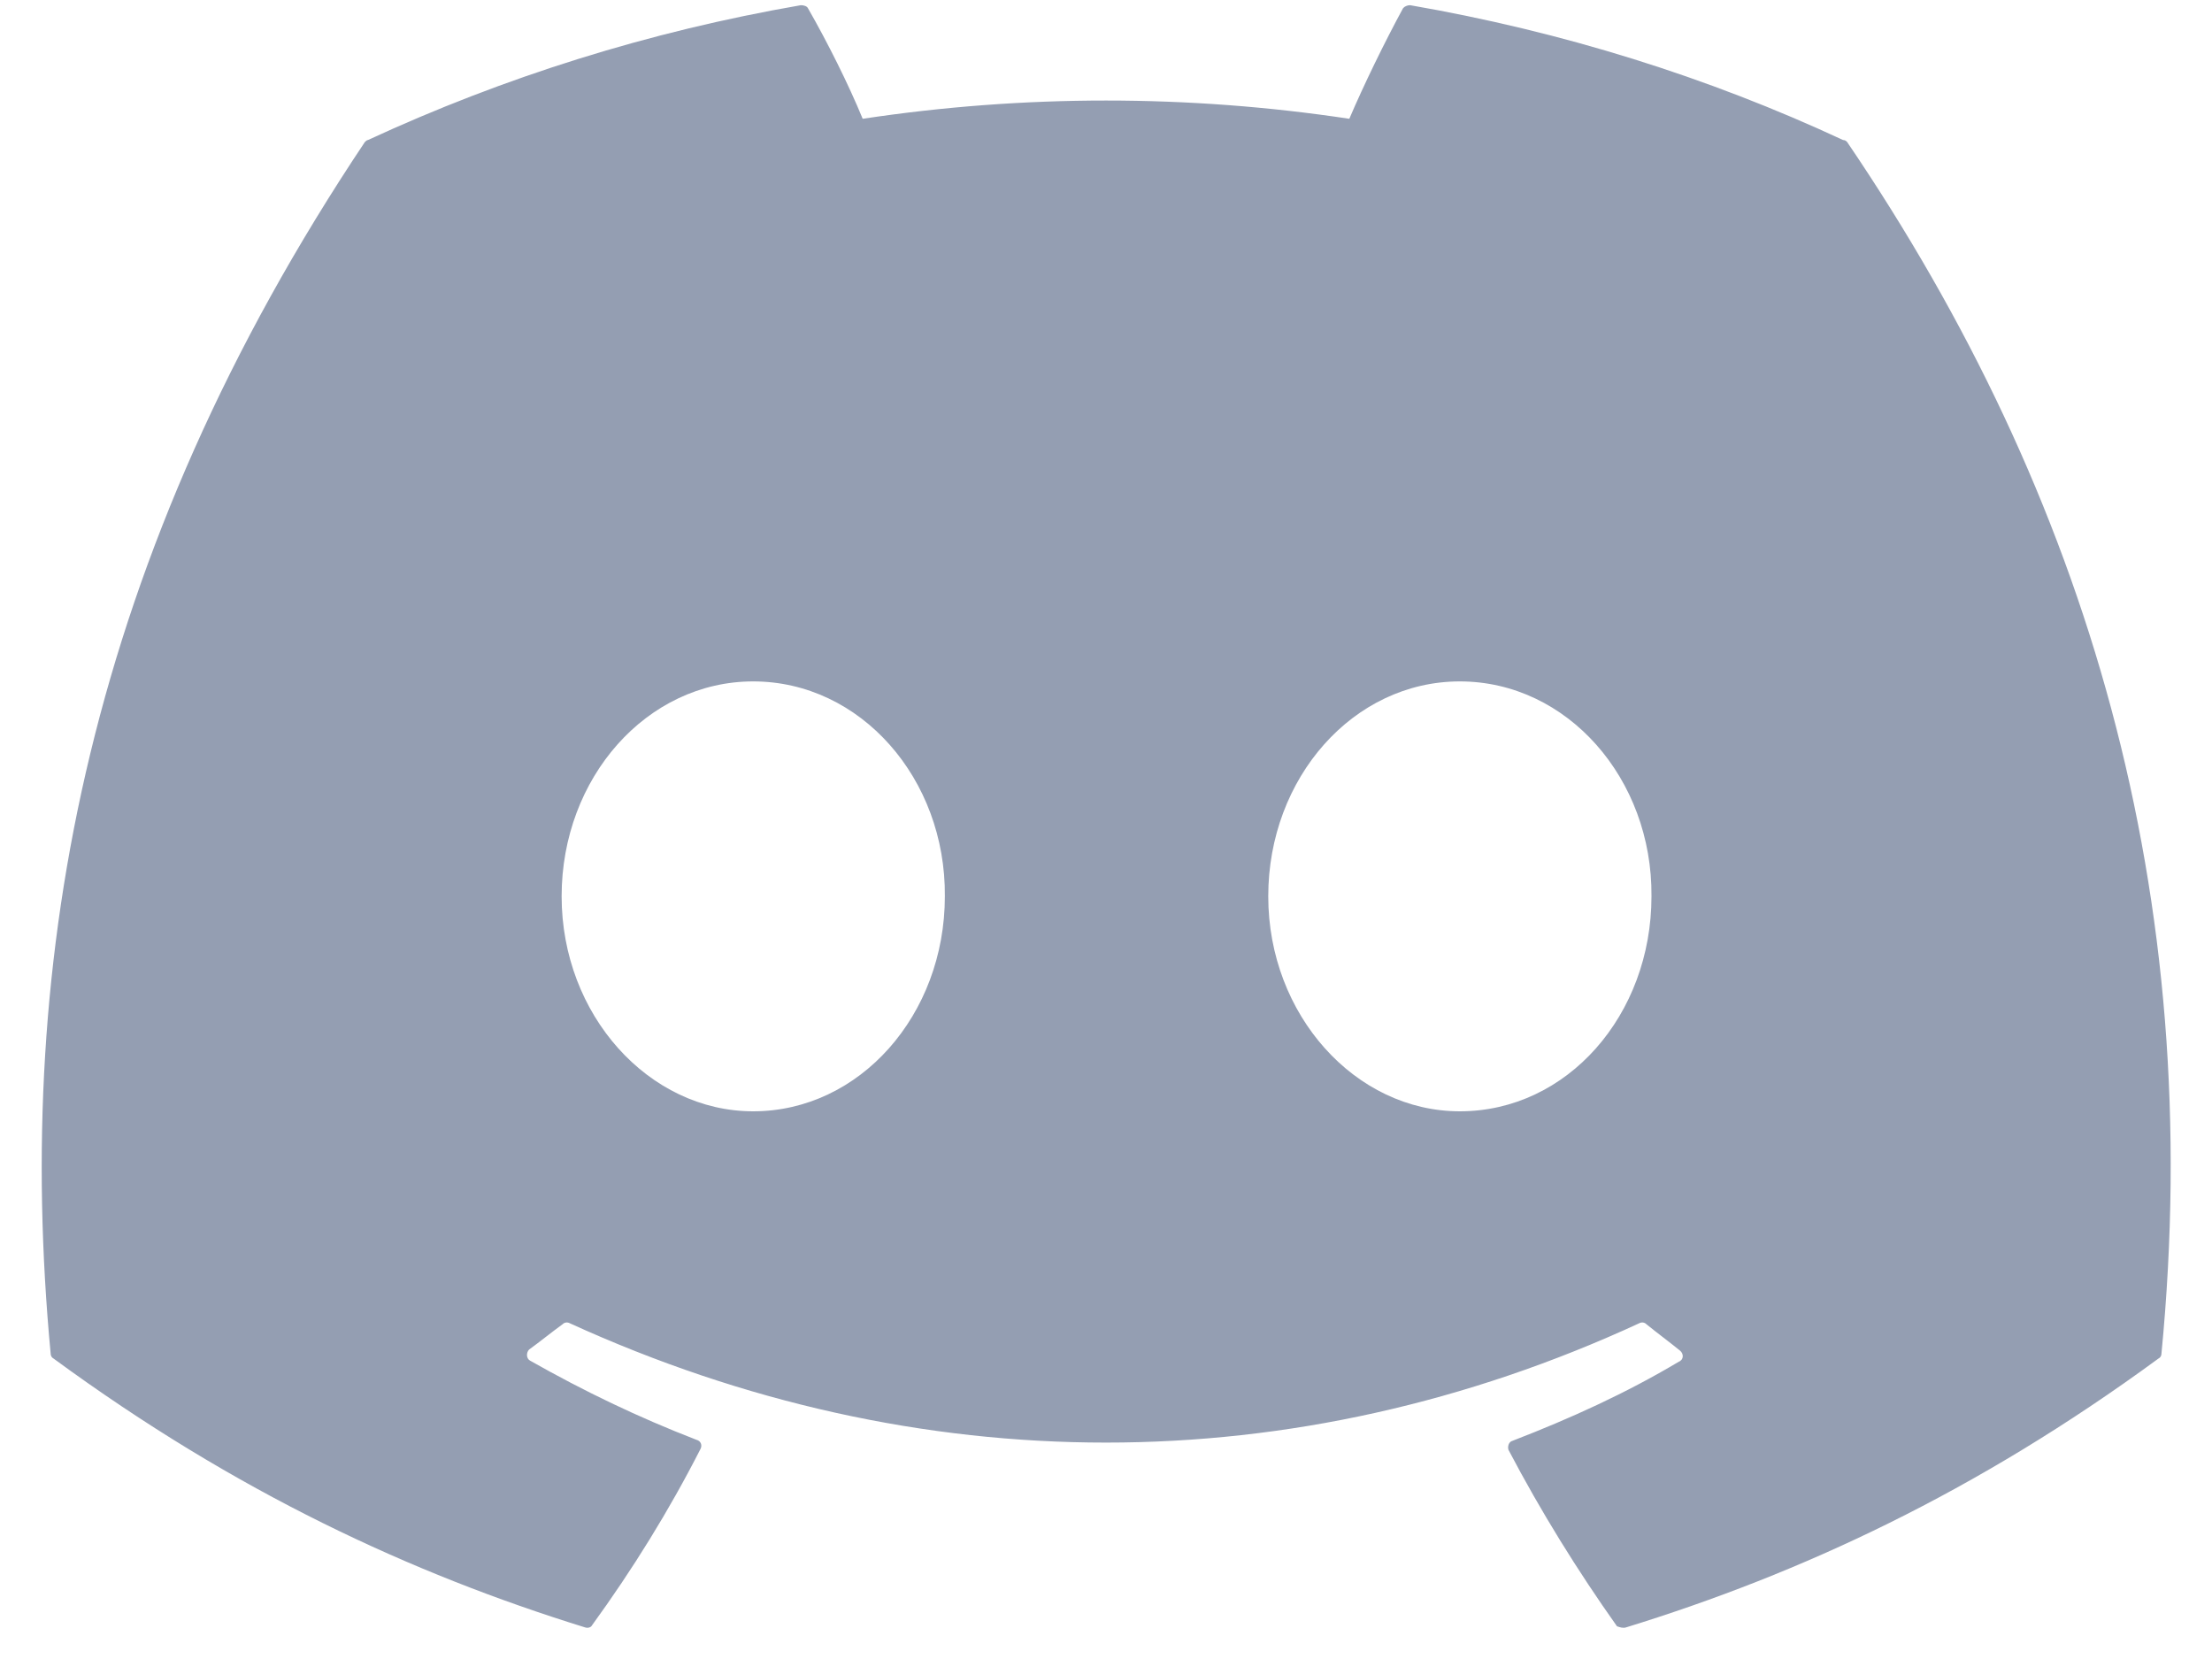 <svg width="20" height="15" viewBox="0 0 20 15" fill="none" xmlns="http://www.w3.org/2000/svg">
<path d="M16.664 1.266C15.445 0.698 14.125 0.285 12.75 0.047C12.738 0.047 12.726 0.049 12.715 0.054C12.704 0.058 12.694 0.065 12.686 0.074C12.521 0.377 12.329 0.771 12.2 1.074C10.742 0.854 9.259 0.854 7.8 1.074C7.672 0.762 7.479 0.377 7.305 0.074C7.296 0.056 7.269 0.047 7.241 0.047C5.866 0.285 4.555 0.698 3.327 1.266C3.318 1.266 3.309 1.275 3.299 1.284C0.806 5.015 0.119 8.645 0.458 12.239C0.458 12.257 0.467 12.275 0.485 12.284C2.135 13.494 3.721 14.228 5.289 14.714C5.316 14.723 5.344 14.714 5.353 14.695C5.719 14.191 6.049 13.659 6.334 13.1C6.352 13.064 6.334 13.027 6.297 13.018C5.774 12.816 5.279 12.578 4.794 12.303C4.757 12.284 4.757 12.229 4.784 12.202C4.885 12.129 4.986 12.046 5.087 11.973C5.105 11.954 5.133 11.954 5.151 11.964C8.304 13.403 11.705 13.403 14.822 11.964C14.84 11.954 14.868 11.954 14.886 11.973C14.987 12.055 15.088 12.129 15.189 12.211C15.225 12.239 15.225 12.294 15.179 12.312C14.703 12.596 14.199 12.825 13.676 13.027C13.639 13.036 13.63 13.082 13.639 13.109C13.933 13.669 14.263 14.2 14.62 14.704C14.648 14.714 14.675 14.723 14.703 14.714C16.279 14.228 17.865 13.494 19.515 12.284C19.534 12.275 19.543 12.257 19.543 12.239C19.946 8.086 18.874 4.484 16.701 1.284C16.692 1.275 16.683 1.266 16.664 1.266ZM6.81 10.048C5.866 10.048 5.078 9.177 5.078 8.104C5.078 7.032 5.848 6.161 6.81 6.161C7.782 6.161 8.552 7.041 8.543 8.104C8.543 9.177 7.773 10.048 6.81 10.048ZM13.199 10.048C12.255 10.048 11.467 9.177 11.467 8.104C11.467 7.032 12.237 6.161 13.199 6.161C14.171 6.161 14.941 7.041 14.932 8.104C14.932 9.177 14.171 10.048 13.199 10.048Z" fill="#949EB2"/>
</svg>
